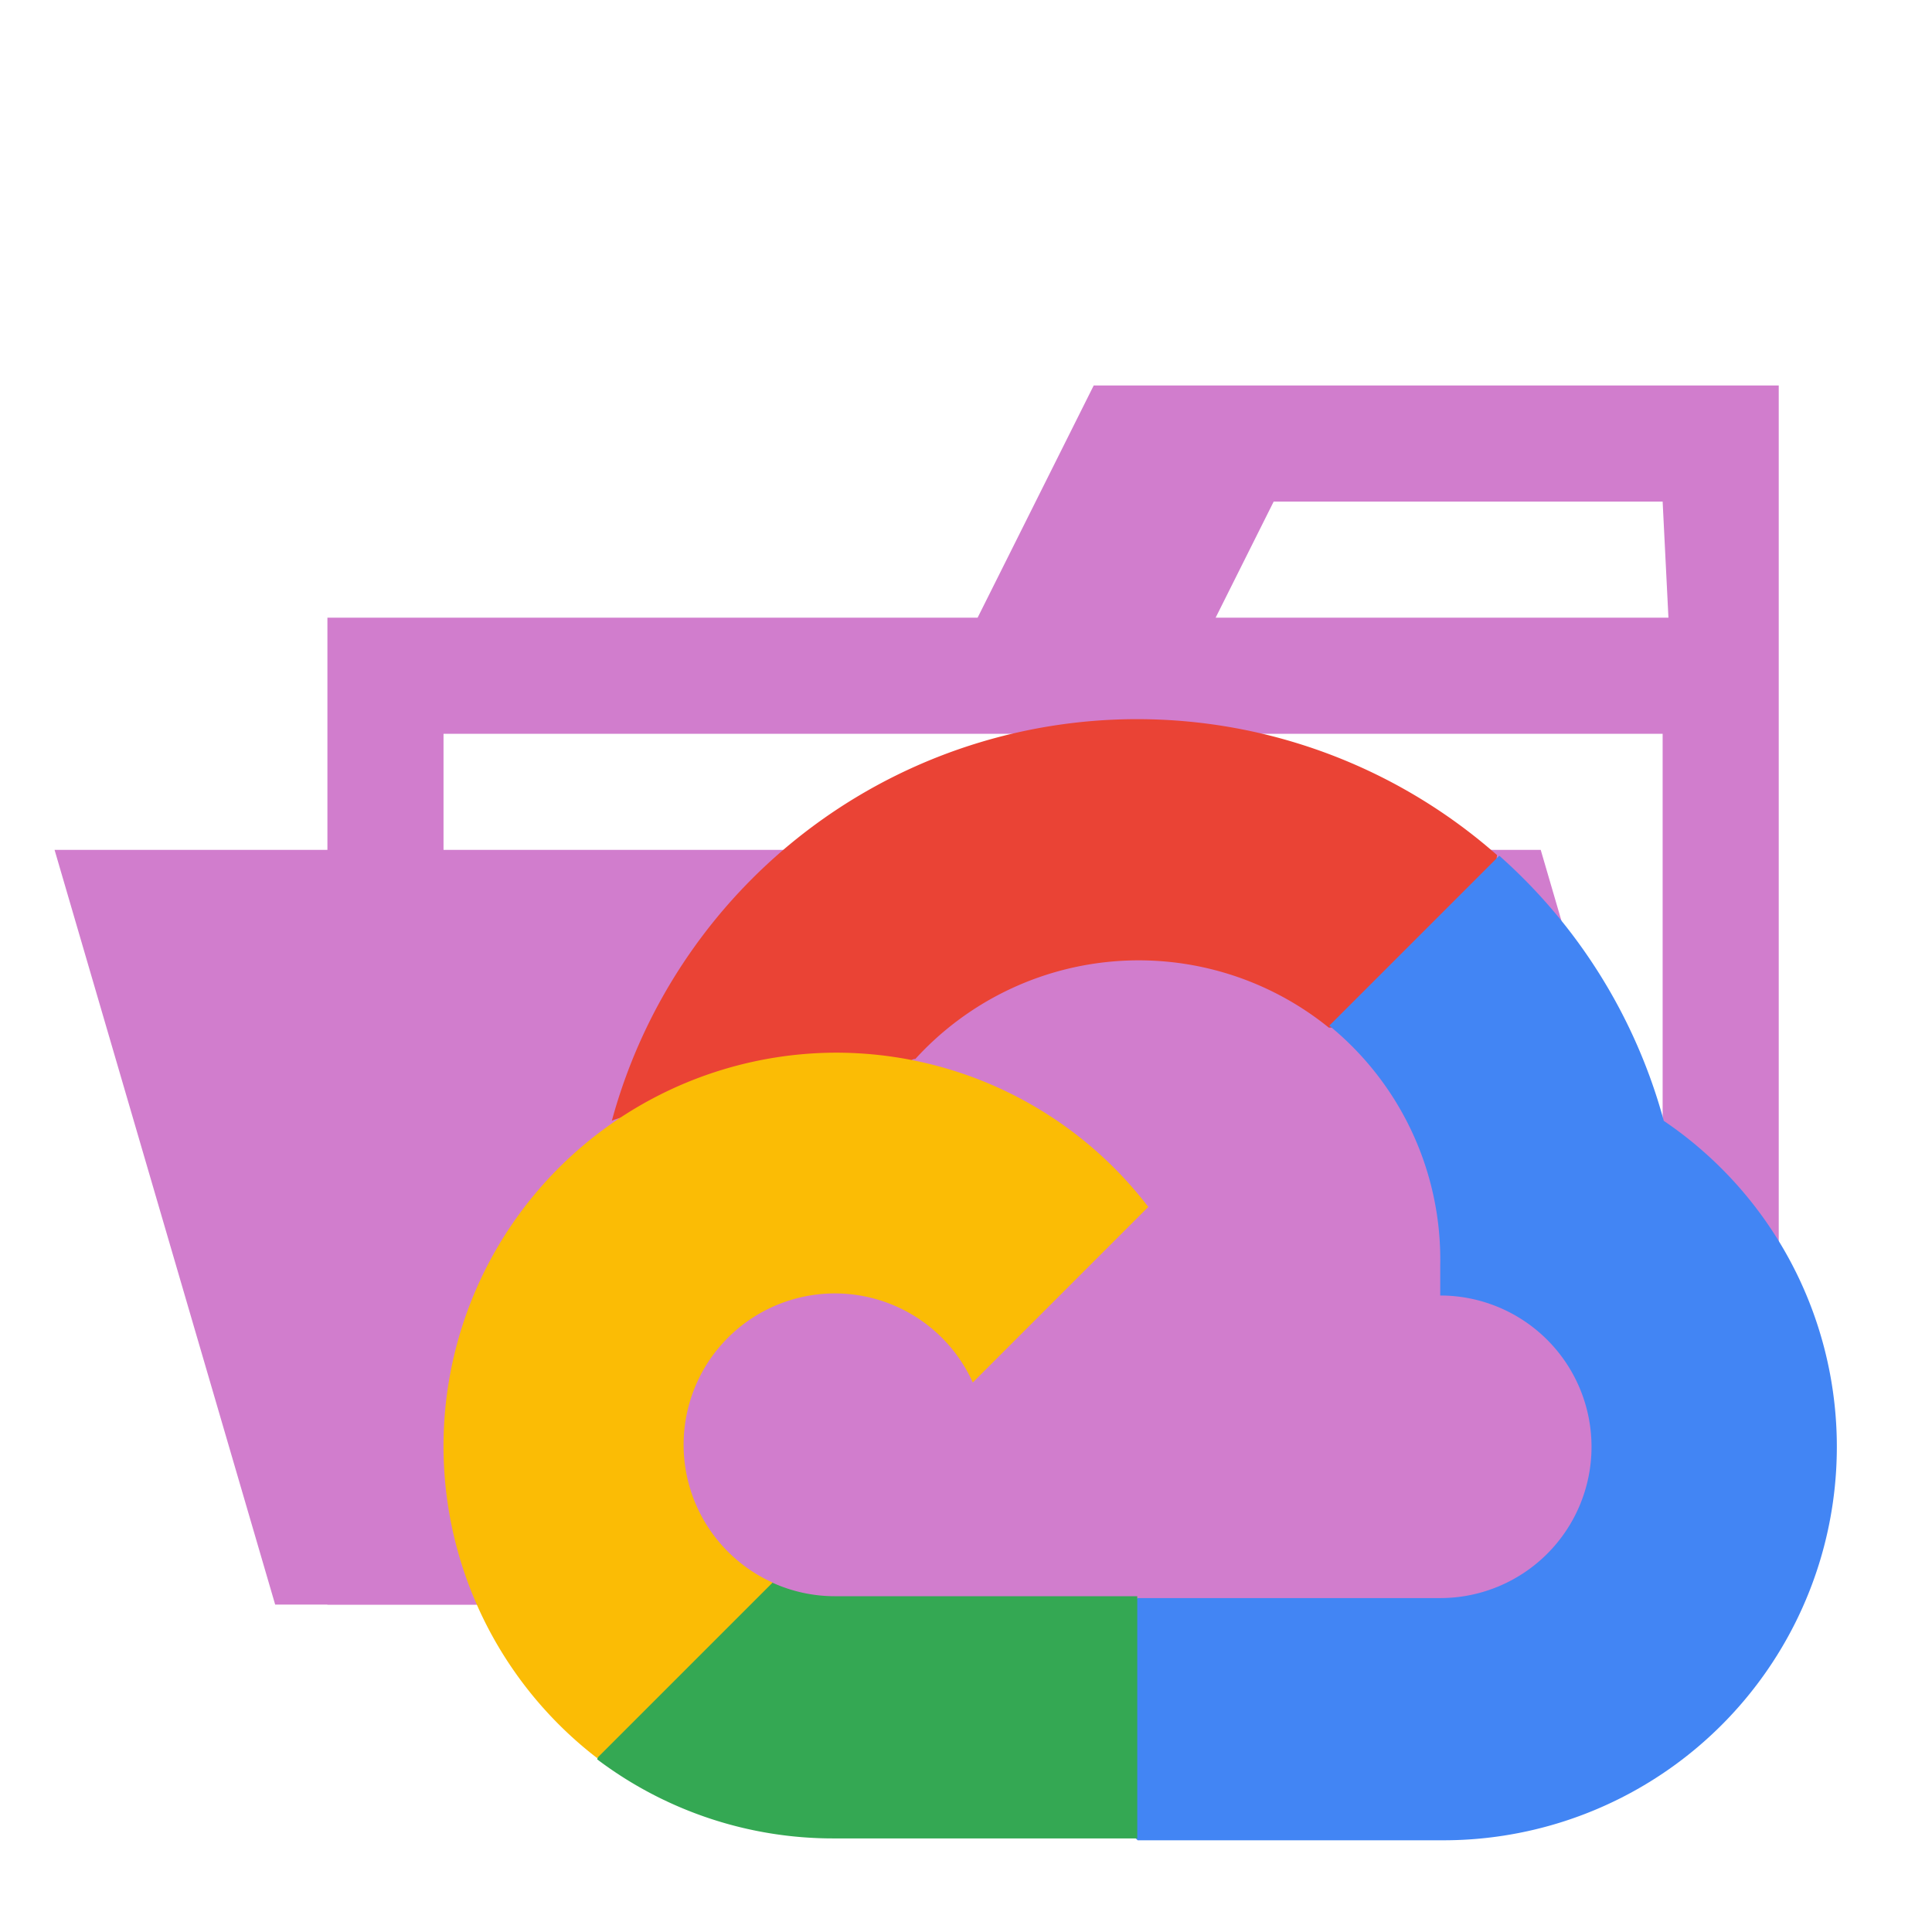 <svg xmlns="http://www.w3.org/2000/svg" width="100%" height="100%" viewBox="-0.64 -0.64 33.28 33.28"><path fill="#d17dcd" d="M27.9 6h-9.7l-2 4H5v17h25V6zm.1 18H7V12h21zm.1-14h-7.8l1-2H28z"/><path fill="#d17dcd" d="M25.9 14H.3l3.8 13h25.6l-3.8-13z"/><path fill="#ea4335" d="M22.229 17.061h.732l2.086-2.086.1-.886A9.377 9.377 0 009.9 18.664a1.135 1.135 0 01.732-.043l4.172-.689s.213-.351.322-.329a5.206 5.206 0 017.123-.542z"/><path fill="#4285f4" d="M28.019 18.664a9.394 9.394 0 00-2.833-4.564l-2.928 2.928a5.2 5.2 0 011.911 4.128v.52a2.606 2.606 0 010 5.212h-5.212l-.52.527v3.126l.52.519h5.212a6.778 6.778 0 003.85-12.393z"/><path fill="#34a853" d="M13.738 31.028h5.212v-4.172h-5.212a2.6 2.6 0 01-1.076-.235l-.732.227-2.1 2.086-.183.732a6.743 6.743 0 004.091 1.362z"/><path fill="#fbbc05" d="M13.738 17.493a6.778 6.778 0 00-4.092 12.151l3.023-3.023a2.606 2.606 0 113.448-3.447l3.023-3.024a6.774 6.774 0 00-5.402-2.657z"/></svg>